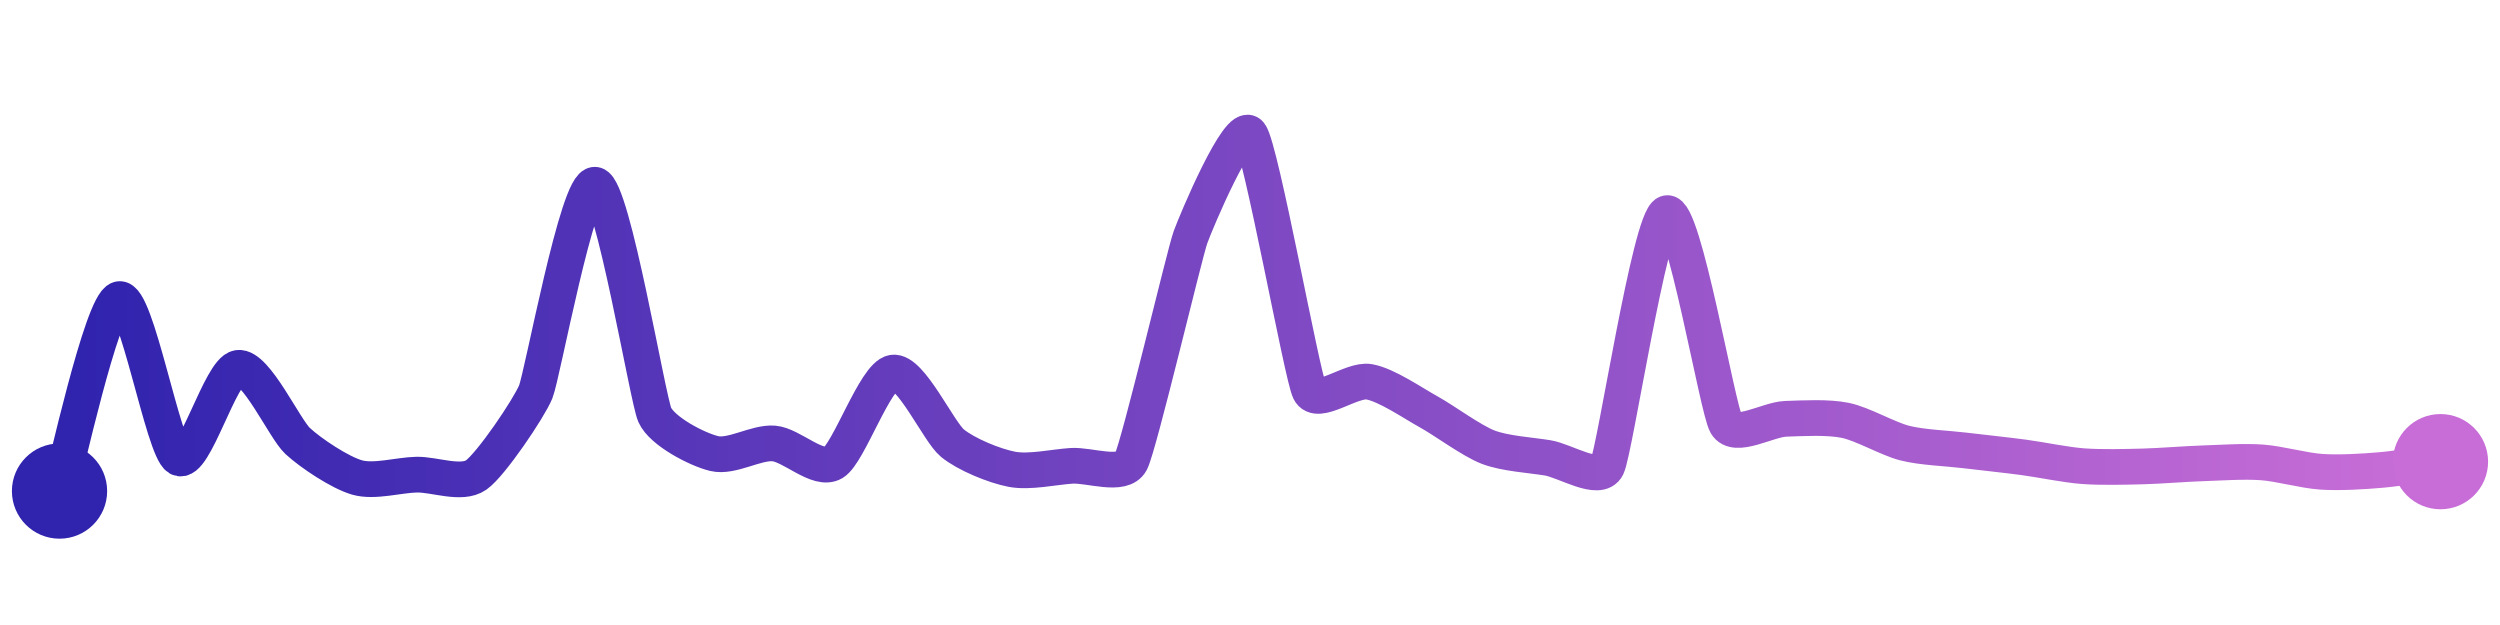 <svg width="200" height="50" viewBox="0 0 210 50" xmlns="http://www.w3.org/2000/svg">
    <defs>
        <linearGradient x1="0%" y1="0%" x2="100%" y2="0%" id="a">
            <stop stop-color="#3023AE" offset="0%"/>
            <stop stop-color="#C86DD7" offset="100%"/>
        </linearGradient>
    </defs>
    <path stroke="url(#a)"
          stroke-width="3"
          stroke-linejoin="round"
          stroke-linecap="round"
          d="M5 40 C 5.44 38.57, 8.55 24.28, 10 23.88 S 13.7 36.47, 15 37.22 S 18.52 29.86, 20 29.65 S 23.9 34.77, 25 35.79 S 28.56 38.45, 30 38.86 S 33.5 38.65, 35 38.62 S 38.77 39.51, 40 38.65 S 44.43 33.06, 45 31.67 S 48.53 13.99, 50 14.27 S 54.39 32.23, 55 33.6 S 58.54 36.5, 60 36.85 S 63.5 35.88, 65 36 S 68.71 38.39, 70 37.62 S 73.52 30.29, 75 30.05 S 78.84 35.02, 80 35.97 S 83.53 37.89, 85 38.17 S 88.5 37.98, 90 37.88 S 94.31 38.86, 95 37.53 S 99.49 20.09, 100 18.68 S 104.08 8.81, 105 10 S 109.35 30.24, 110 31.59 S 113.52 30.56, 115 30.82 S 118.69 32.62, 120 33.34 S 123.6 35.77, 125 36.31 S 128.52 36.97, 130 37.21 S 134.34 39.3, 135 37.95 S 138.59 17.16, 140 16.66 S 144.25 33.08, 145 34.38 S 148.5 33.98, 150 33.93 S 153.53 33.76, 155 34.06 S 158.55 35.6, 160 35.97 S 163.51 36.4, 165 36.58 S 168.51 36.97, 170 37.17 S 173.5 37.8, 175 37.91 S 178.5 37.97, 180 37.93 S 183.5 37.72, 185 37.67 S 188.5 37.48, 190 37.59 S 193.5 38.28, 195 38.38 S 198.51 38.36, 200 38.23 S 203.51 37.74, 205 37.53"
          fill="none"/>
    <circle r="4" cx="5" cy="40" fill="#3023AE"/>
    <circle r="4" cx="205" cy="37.53" fill="#C86DD7"/>      
</svg>